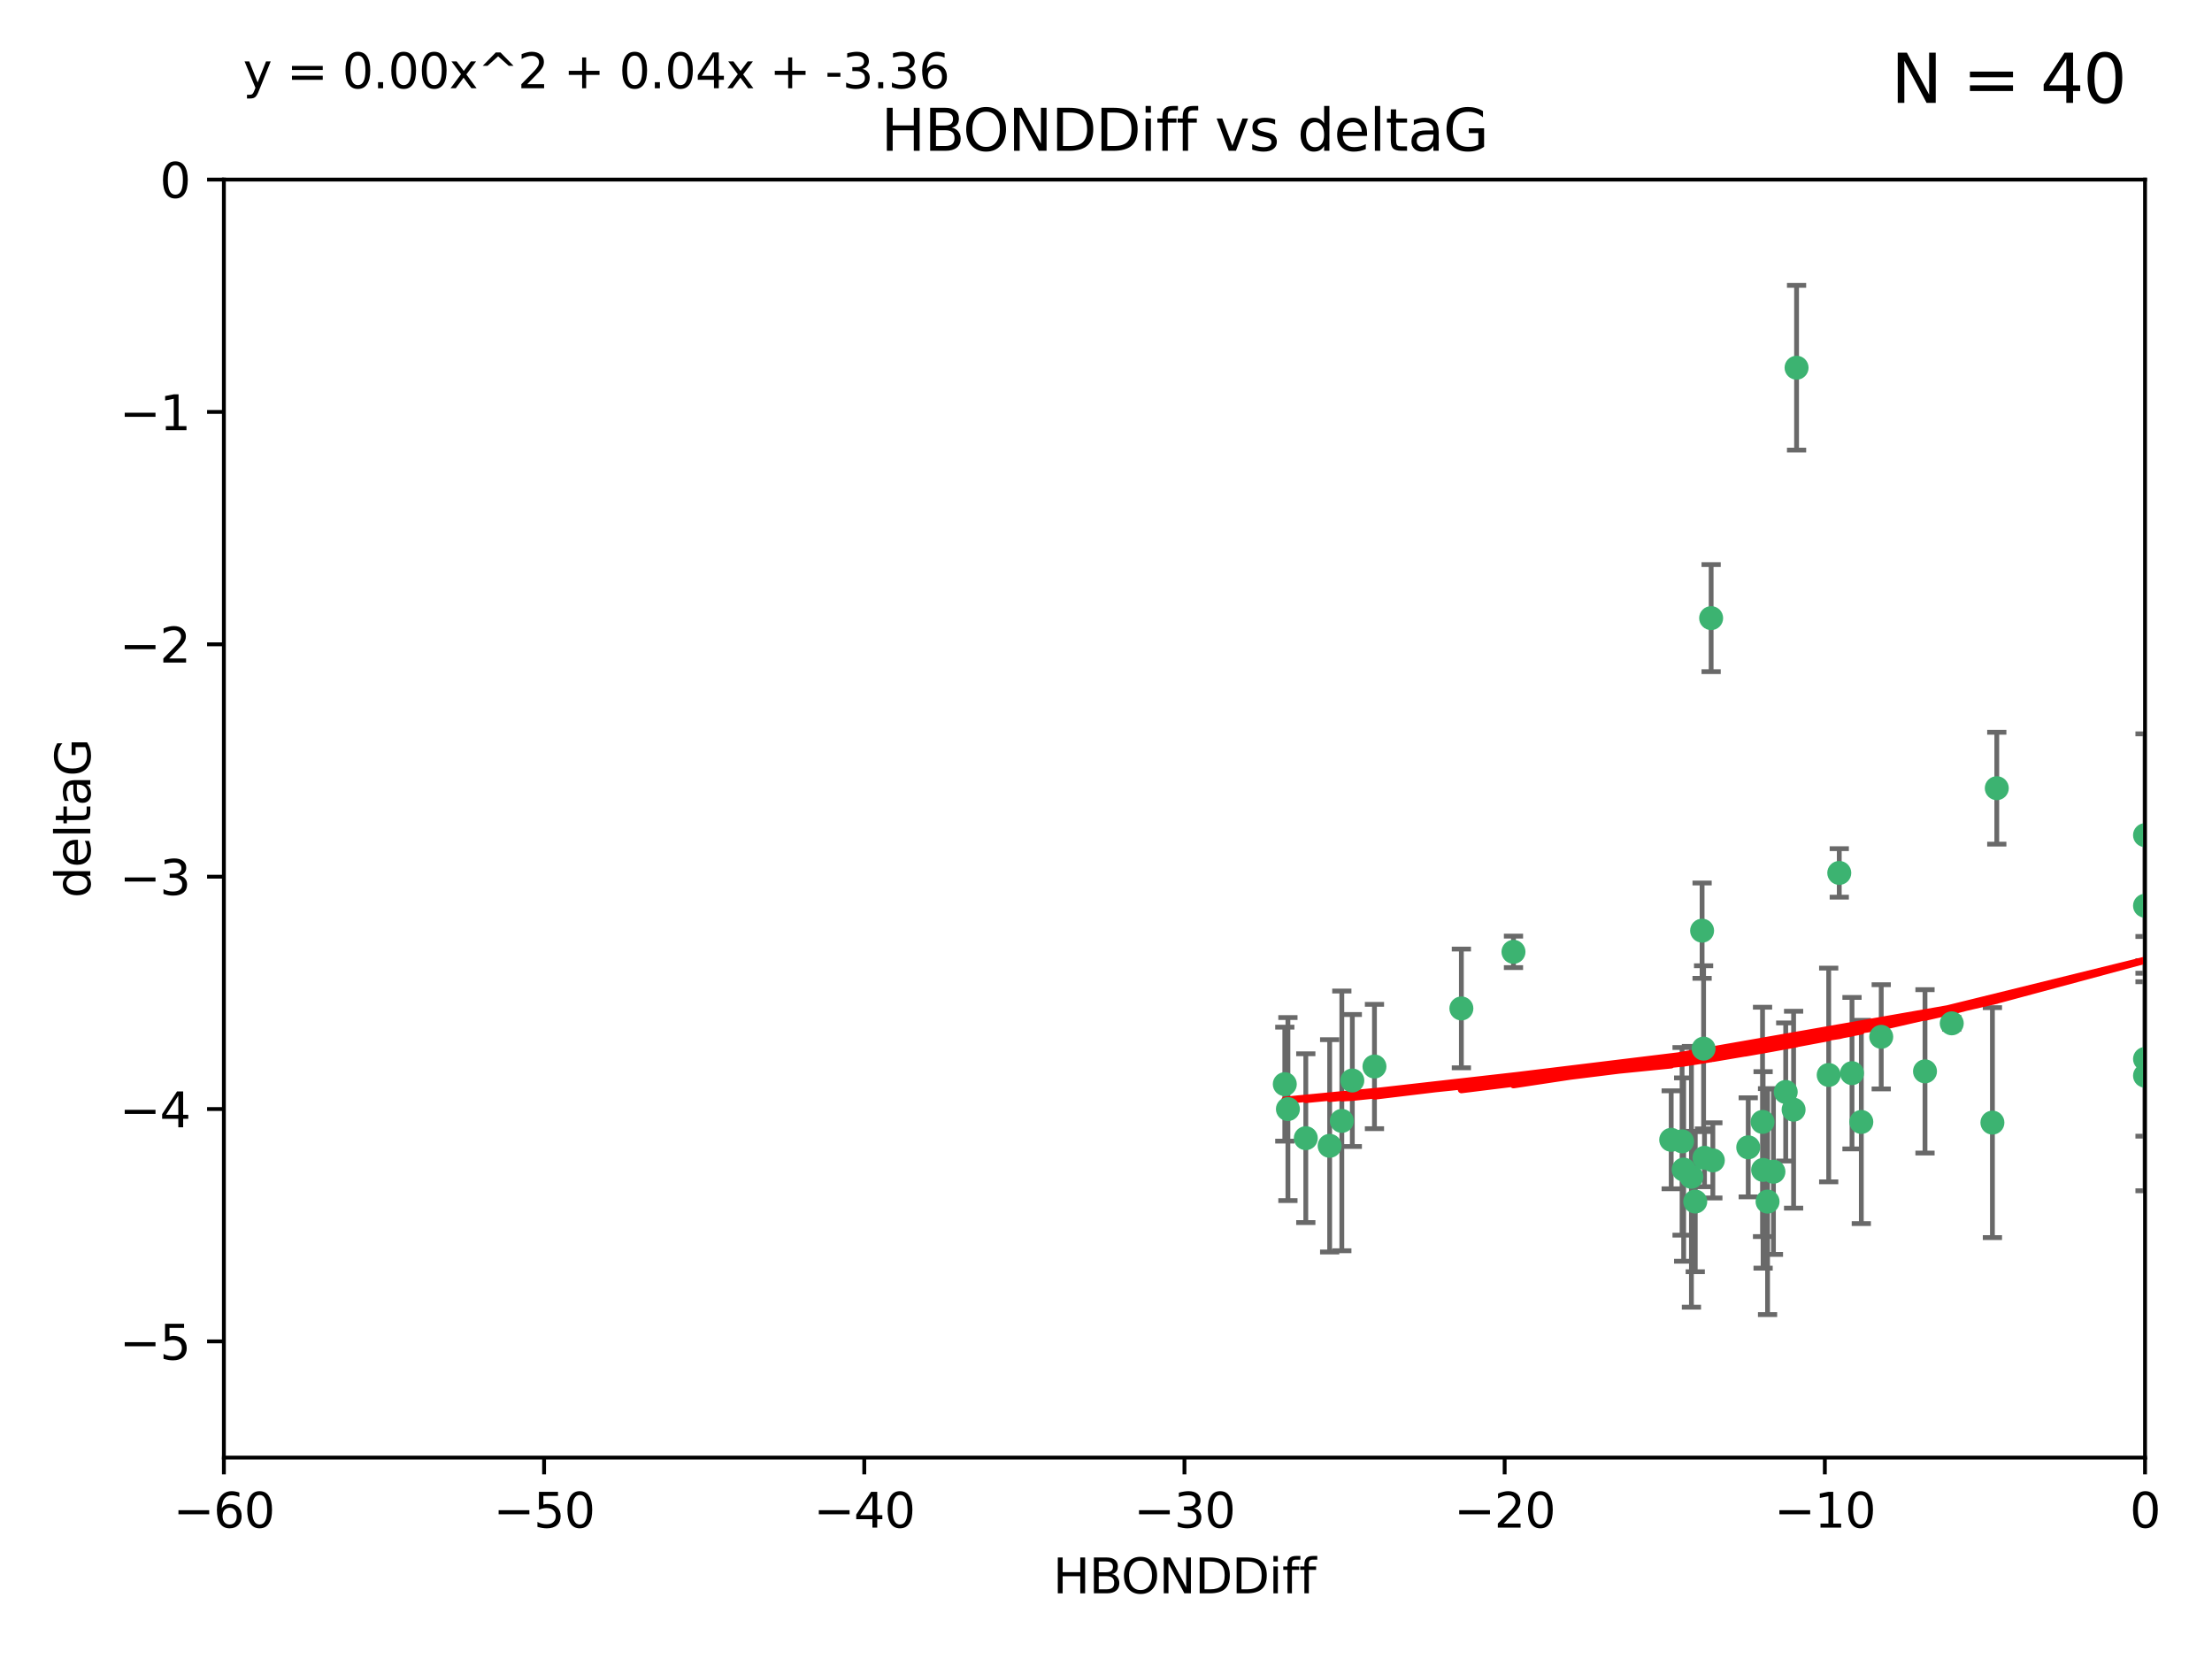 <?xml version="1.0" encoding="utf-8" standalone="no"?>
<!DOCTYPE svg PUBLIC "-//W3C//DTD SVG 1.1//EN"
  "http://www.w3.org/Graphics/SVG/1.1/DTD/svg11.dtd">
<svg xmlns:xlink="http://www.w3.org/1999/xlink" width="460.8pt" height="345.6pt" viewBox="0 0 460.8 345.6" xmlns="http://www.w3.org/2000/svg" version="1.1">
 <defs>
  <style type="text/css">*{stroke-linejoin: round; stroke-linecap: butt}</style>
 </defs>
 <g id="figure_1">
  <g id="patch_1">
   <path d="M 0 345.6 
L 460.8 345.6 
L 460.8 0 
L 0 0 
z
" style="fill: #ffffff"/>
  </g>
  <g id="axes_1">
   <g id="patch_2">
    <path d="M 46.64 303.64 
L 446.85 303.64 
L 446.85 37.411 
L 46.64 37.411 
z
" style="fill: #ffffff"/>
   </g>
   <g id="PathCollection_1">
    <defs>
     <path id="md3dd723274" d="M 0 1.118 
C 0.297 1.118 0.581 1 0.791 0.791 
C 1 0.581 1.118 0.297 1.118 0 
C 1.118 -0.297 1 -0.581 0.791 -0.791 
C 0.581 -1 0.297 -1.118 0 -1.118 
C -0.297 -1.118 -0.581 -1 -0.791 -0.791 
C -1 -0.581 -1.118 -0.297 -1.118 0 
C -1.118 0.297 -1 0.581 -0.791 0.791 
C -0.581 1 -0.297 1.118 0 1.118 
z
" style="stroke: #3cb371"/>
    </defs>
    <g clip-path="url(#p9ecc9e49cd)">
     <use xlink:href="#md3dd723274" x="364.189" y="239.011" style="fill: #3cb371; stroke: #3cb371"/>
     <use xlink:href="#md3dd723274" x="368.215" y="250.316" style="fill: #3cb371; stroke: #3cb371"/>
     <use xlink:href="#md3dd723274" x="373.64" y="231.167" style="fill: #3cb371; stroke: #3cb371"/>
     <use xlink:href="#md3dd723274" x="272.022" y="237.101" style="fill: #3cb371; stroke: #3cb371"/>
     <use xlink:href="#md3dd723274" x="352.356" y="245.151" style="fill: #3cb371; stroke: #3cb371"/>
     <use xlink:href="#md3dd723274" x="350.738" y="243.641" style="fill: #3cb371; stroke: #3cb371"/>
     <use xlink:href="#md3dd723274" x="281.711" y="225.088" style="fill: #3cb371; stroke: #3cb371"/>
     <use xlink:href="#md3dd723274" x="279.527" y="233.502" style="fill: #3cb371; stroke: #3cb371"/>
     <use xlink:href="#md3dd723274" x="348.14" y="237.443" style="fill: #3cb371; stroke: #3cb371"/>
     <use xlink:href="#md3dd723274" x="276.992" y="238.695" style="fill: #3cb371; stroke: #3cb371"/>
     <use xlink:href="#md3dd723274" x="380.951" y="223.937" style="fill: #3cb371; stroke: #3cb371"/>
     <use xlink:href="#md3dd723274" x="367.286" y="243.713" style="fill: #3cb371; stroke: #3cb371"/>
     <use xlink:href="#md3dd723274" x="367.169" y="233.712" style="fill: #3cb371; stroke: #3cb371"/>
     <use xlink:href="#md3dd723274" x="356.818" y="241.73" style="fill: #3cb371; stroke: #3cb371"/>
     <use xlink:href="#md3dd723274" x="369.439" y="244.088" style="fill: #3cb371; stroke: #3cb371"/>
     <use xlink:href="#md3dd723274" x="286.325" y="222.173" style="fill: #3cb371; stroke: #3cb371"/>
     <use xlink:href="#md3dd723274" x="374.258" y="76.602" style="fill: #3cb371; stroke: #3cb371"/>
     <use xlink:href="#md3dd723274" x="355.078" y="241.193" style="fill: #3cb371; stroke: #3cb371"/>
     <use xlink:href="#md3dd723274" x="387.747" y="233.723" style="fill: #3cb371; stroke: #3cb371"/>
     <use xlink:href="#md3dd723274" x="353.151" y="250.302" style="fill: #3cb371; stroke: #3cb371"/>
     <use xlink:href="#md3dd723274" x="385.806" y="223.559" style="fill: #3cb371; stroke: #3cb371"/>
     <use xlink:href="#md3dd723274" x="354.578" y="193.873" style="fill: #3cb371; stroke: #3cb371"/>
     <use xlink:href="#md3dd723274" x="371.999" y="227.477" style="fill: #3cb371; stroke: #3cb371"/>
     <use xlink:href="#md3dd723274" x="350.408" y="237.76" style="fill: #3cb371; stroke: #3cb371"/>
     <use xlink:href="#md3dd723274" x="354.889" y="218.451" style="fill: #3cb371; stroke: #3cb371"/>
     <use xlink:href="#md3dd723274" x="267.647" y="225.849" style="fill: #3cb371; stroke: #3cb371"/>
     <use xlink:href="#md3dd723274" x="268.297" y="231.04" style="fill: #3cb371; stroke: #3cb371"/>
     <use xlink:href="#md3dd723274" x="356.461" y="128.766" style="fill: #3cb371; stroke: #3cb371"/>
     <use xlink:href="#md3dd723274" x="304.431" y="210.077" style="fill: #3cb371; stroke: #3cb371"/>
     <use xlink:href="#md3dd723274" x="391.895" y="215.989" style="fill: #3cb371; stroke: #3cb371"/>
     <use xlink:href="#md3dd723274" x="415.968" y="164.196" style="fill: #3cb371; stroke: #3cb371"/>
     <use xlink:href="#md3dd723274" x="315.286" y="198.286" style="fill: #3cb371; stroke: #3cb371"/>
     <use xlink:href="#md3dd723274" x="383.153" y="181.846" style="fill: #3cb371; stroke: #3cb371"/>
     <use xlink:href="#md3dd723274" x="446.85" y="188.681" style="fill: #3cb371; stroke: #3cb371"/>
     <use xlink:href="#md3dd723274" x="401.013" y="223.183" style="fill: #3cb371; stroke: #3cb371"/>
     <use xlink:href="#md3dd723274" x="406.587" y="213.179" style="fill: #3cb371; stroke: #3cb371"/>
     <use xlink:href="#md3dd723274" x="446.85" y="173.979" style="fill: #3cb371; stroke: #3cb371"/>
     <use xlink:href="#md3dd723274" x="446.85" y="224.085" style="fill: #3cb371; stroke: #3cb371"/>
     <use xlink:href="#md3dd723274" x="415.057" y="233.861" style="fill: #3cb371; stroke: #3cb371"/>
     <use xlink:href="#md3dd723274" x="446.85" y="220.6" style="fill: #3cb371; stroke: #3cb371"/>
    </g>
   </g>
   <g id="matplotlib.axis_1">
    <g id="xtick_1">
     <g id="line2d_1">
      <defs>
       <path id="m7bdbd9fa7a" d="M 0 0 
L 0 3.5 
" style="stroke: #000000; stroke-width: 0.8"/>
      </defs>
      <g>
       <use xlink:href="#m7bdbd9fa7a" x="46.64" y="303.64" style="stroke: #000000; stroke-width: 0.8"/>
      </g>
     </g>
     <g id="text_1">
      <!-- −60 -->
      <g transform="translate(36.088 318.238)scale(0.1 -0.1)">
       <defs>
        <path id="DejaVuSans-2212" d="M 678 2272 
L 4684 2272 
L 4684 1741 
L 678 1741 
L 678 2272 
z
" transform="scale(0.016)"/>
        <path id="DejaVuSans-36" d="M 2113 2584 
Q 1688 2584 1439 2293 
Q 1191 2003 1191 1497 
Q 1191 994 1439 701 
Q 1688 409 2113 409 
Q 2538 409 2786 701 
Q 3034 994 3034 1497 
Q 3034 2003 2786 2293 
Q 2538 2584 2113 2584 
z
M 3366 4563 
L 3366 3988 
Q 3128 4100 2886 4159 
Q 2644 4219 2406 4219 
Q 1781 4219 1451 3797 
Q 1122 3375 1075 2522 
Q 1259 2794 1537 2939 
Q 1816 3084 2150 3084 
Q 2853 3084 3261 2657 
Q 3669 2231 3669 1497 
Q 3669 778 3244 343 
Q 2819 -91 2113 -91 
Q 1303 -91 875 529 
Q 447 1150 447 2328 
Q 447 3434 972 4092 
Q 1497 4750 2381 4750 
Q 2619 4750 2861 4703 
Q 3103 4656 3366 4563 
z
" transform="scale(0.016)"/>
        <path id="DejaVuSans-30" d="M 2034 4250 
Q 1547 4250 1301 3770 
Q 1056 3291 1056 2328 
Q 1056 1369 1301 889 
Q 1547 409 2034 409 
Q 2525 409 2770 889 
Q 3016 1369 3016 2328 
Q 3016 3291 2770 3770 
Q 2525 4250 2034 4250 
z
M 2034 4750 
Q 2819 4750 3233 4129 
Q 3647 3509 3647 2328 
Q 3647 1150 3233 529 
Q 2819 -91 2034 -91 
Q 1250 -91 836 529 
Q 422 1150 422 2328 
Q 422 3509 836 4129 
Q 1250 4750 2034 4750 
z
" transform="scale(0.016)"/>
       </defs>
       <use xlink:href="#DejaVuSans-2212"/>
       <use xlink:href="#DejaVuSans-36" x="83.789"/>
       <use xlink:href="#DejaVuSans-30" x="147.412"/>
      </g>
     </g>
    </g>
    <g id="xtick_2">
     <g id="line2d_2">
      <g>
       <use xlink:href="#m7bdbd9fa7a" x="113.342" y="303.64" style="stroke: #000000; stroke-width: 0.8"/>
      </g>
     </g>
     <g id="text_2">
      <!-- −50 -->
      <g transform="translate(102.789 318.238)scale(0.1 -0.1)">
       <defs>
        <path id="DejaVuSans-35" d="M 691 4666 
L 3169 4666 
L 3169 4134 
L 1269 4134 
L 1269 2991 
Q 1406 3038 1543 3061 
Q 1681 3084 1819 3084 
Q 2600 3084 3056 2656 
Q 3513 2228 3513 1497 
Q 3513 744 3044 326 
Q 2575 -91 1722 -91 
Q 1428 -91 1123 -41 
Q 819 9 494 109 
L 494 744 
Q 775 591 1075 516 
Q 1375 441 1709 441 
Q 2250 441 2565 725 
Q 2881 1009 2881 1497 
Q 2881 1984 2565 2268 
Q 2250 2553 1709 2553 
Q 1456 2553 1204 2497 
Q 953 2441 691 2322 
L 691 4666 
z
" transform="scale(0.016)"/>
       </defs>
       <use xlink:href="#DejaVuSans-2212"/>
       <use xlink:href="#DejaVuSans-35" x="83.789"/>
       <use xlink:href="#DejaVuSans-30" x="147.412"/>
      </g>
     </g>
    </g>
    <g id="xtick_3">
     <g id="line2d_3">
      <g>
       <use xlink:href="#m7bdbd9fa7a" x="180.043" y="303.64" style="stroke: #000000; stroke-width: 0.8"/>
      </g>
     </g>
     <g id="text_3">
      <!-- −40 -->
      <g transform="translate(169.491 318.238)scale(0.1 -0.1)">
       <defs>
        <path id="DejaVuSans-34" d="M 2419 4116 
L 825 1625 
L 2419 1625 
L 2419 4116 
z
M 2253 4666 
L 3047 4666 
L 3047 1625 
L 3713 1625 
L 3713 1100 
L 3047 1100 
L 3047 0 
L 2419 0 
L 2419 1100 
L 313 1100 
L 313 1709 
L 2253 4666 
z
" transform="scale(0.016)"/>
       </defs>
       <use xlink:href="#DejaVuSans-2212"/>
       <use xlink:href="#DejaVuSans-34" x="83.789"/>
       <use xlink:href="#DejaVuSans-30" x="147.412"/>
      </g>
     </g>
    </g>
    <g id="xtick_4">
     <g id="line2d_4">
      <g>
       <use xlink:href="#m7bdbd9fa7a" x="246.745" y="303.64" style="stroke: #000000; stroke-width: 0.8"/>
      </g>
     </g>
     <g id="text_4">
      <!-- −30 -->
      <g transform="translate(236.193 318.238)scale(0.1 -0.1)">
       <defs>
        <path id="DejaVuSans-33" d="M 2597 2516 
Q 3050 2419 3304 2112 
Q 3559 1806 3559 1356 
Q 3559 666 3084 287 
Q 2609 -91 1734 -91 
Q 1441 -91 1130 -33 
Q 819 25 488 141 
L 488 750 
Q 750 597 1062 519 
Q 1375 441 1716 441 
Q 2309 441 2620 675 
Q 2931 909 2931 1356 
Q 2931 1769 2642 2001 
Q 2353 2234 1838 2234 
L 1294 2234 
L 1294 2753 
L 1863 2753 
Q 2328 2753 2575 2939 
Q 2822 3125 2822 3475 
Q 2822 3834 2567 4026 
Q 2313 4219 1838 4219 
Q 1578 4219 1281 4162 
Q 984 4106 628 3988 
L 628 4550 
Q 988 4650 1302 4700 
Q 1616 4750 1894 4750 
Q 2613 4750 3031 4423 
Q 3450 4097 3450 3541 
Q 3450 3153 3228 2886 
Q 3006 2619 2597 2516 
z
" transform="scale(0.016)"/>
       </defs>
       <use xlink:href="#DejaVuSans-2212"/>
       <use xlink:href="#DejaVuSans-33" x="83.789"/>
       <use xlink:href="#DejaVuSans-30" x="147.412"/>
      </g>
     </g>
    </g>
    <g id="xtick_5">
     <g id="line2d_5">
      <g>
       <use xlink:href="#m7bdbd9fa7a" x="313.447" y="303.64" style="stroke: #000000; stroke-width: 0.8"/>
      </g>
     </g>
     <g id="text_5">
      <!-- −20 -->
      <g transform="translate(302.894 318.238)scale(0.1 -0.1)">
       <defs>
        <path id="DejaVuSans-32" d="M 1228 531 
L 3431 531 
L 3431 0 
L 469 0 
L 469 531 
Q 828 903 1448 1529 
Q 2069 2156 2228 2338 
Q 2531 2678 2651 2914 
Q 2772 3150 2772 3378 
Q 2772 3750 2511 3984 
Q 2250 4219 1831 4219 
Q 1534 4219 1204 4116 
Q 875 4013 500 3803 
L 500 4441 
Q 881 4594 1212 4672 
Q 1544 4750 1819 4750 
Q 2544 4750 2975 4387 
Q 3406 4025 3406 3419 
Q 3406 3131 3298 2873 
Q 3191 2616 2906 2266 
Q 2828 2175 2409 1742 
Q 1991 1309 1228 531 
z
" transform="scale(0.016)"/>
       </defs>
       <use xlink:href="#DejaVuSans-2212"/>
       <use xlink:href="#DejaVuSans-32" x="83.789"/>
       <use xlink:href="#DejaVuSans-30" x="147.412"/>
      </g>
     </g>
    </g>
    <g id="xtick_6">
     <g id="line2d_6">
      <g>
       <use xlink:href="#m7bdbd9fa7a" x="380.148" y="303.64" style="stroke: #000000; stroke-width: 0.8"/>
      </g>
     </g>
     <g id="text_6">
      <!-- −10 -->
      <g transform="translate(369.596 318.238)scale(0.1 -0.1)">
       <defs>
        <path id="DejaVuSans-31" d="M 794 531 
L 1825 531 
L 1825 4091 
L 703 3866 
L 703 4441 
L 1819 4666 
L 2450 4666 
L 2450 531 
L 3481 531 
L 3481 0 
L 794 0 
L 794 531 
z
" transform="scale(0.016)"/>
       </defs>
       <use xlink:href="#DejaVuSans-2212"/>
       <use xlink:href="#DejaVuSans-31" x="83.789"/>
       <use xlink:href="#DejaVuSans-30" x="147.412"/>
      </g>
     </g>
    </g>
    <g id="xtick_7">
     <g id="line2d_7">
      <g>
       <use xlink:href="#m7bdbd9fa7a" x="446.85" y="303.64" style="stroke: #000000; stroke-width: 0.8"/>
      </g>
     </g>
     <g id="text_7">
      <!-- 0 -->
      <g transform="translate(443.669 318.238)scale(0.1 -0.1)">
       <use xlink:href="#DejaVuSans-30"/>
      </g>
     </g>
    </g>
    <g id="text_8">
     <!-- HBONDDiff -->
     <g transform="translate(219.356 331.917)scale(0.1 -0.1)">
      <defs>
       <path id="DejaVuSans-48" d="M 628 4666 
L 1259 4666 
L 1259 2753 
L 3553 2753 
L 3553 4666 
L 4184 4666 
L 4184 0 
L 3553 0 
L 3553 2222 
L 1259 2222 
L 1259 0 
L 628 0 
L 628 4666 
z
" transform="scale(0.016)"/>
       <path id="DejaVuSans-42" d="M 1259 2228 
L 1259 519 
L 2272 519 
Q 2781 519 3026 730 
Q 3272 941 3272 1375 
Q 3272 1813 3026 2020 
Q 2781 2228 2272 2228 
L 1259 2228 
z
M 1259 4147 
L 1259 2741 
L 2194 2741 
Q 2656 2741 2882 2914 
Q 3109 3088 3109 3444 
Q 3109 3797 2882 3972 
Q 2656 4147 2194 4147 
L 1259 4147 
z
M 628 4666 
L 2241 4666 
Q 2963 4666 3353 4366 
Q 3744 4066 3744 3513 
Q 3744 3084 3544 2831 
Q 3344 2578 2956 2516 
Q 3422 2416 3680 2098 
Q 3938 1781 3938 1306 
Q 3938 681 3513 340 
Q 3088 0 2303 0 
L 628 0 
L 628 4666 
z
" transform="scale(0.016)"/>
       <path id="DejaVuSans-4f" d="M 2522 4238 
Q 1834 4238 1429 3725 
Q 1025 3213 1025 2328 
Q 1025 1447 1429 934 
Q 1834 422 2522 422 
Q 3209 422 3611 934 
Q 4013 1447 4013 2328 
Q 4013 3213 3611 3725 
Q 3209 4238 2522 4238 
z
M 2522 4750 
Q 3503 4750 4090 4092 
Q 4678 3434 4678 2328 
Q 4678 1225 4090 567 
Q 3503 -91 2522 -91 
Q 1538 -91 948 565 
Q 359 1222 359 2328 
Q 359 3434 948 4092 
Q 1538 4750 2522 4750 
z
" transform="scale(0.016)"/>
       <path id="DejaVuSans-4e" d="M 628 4666 
L 1478 4666 
L 3547 763 
L 3547 4666 
L 4159 4666 
L 4159 0 
L 3309 0 
L 1241 3903 
L 1241 0 
L 628 0 
L 628 4666 
z
" transform="scale(0.016)"/>
       <path id="DejaVuSans-44" d="M 1259 4147 
L 1259 519 
L 2022 519 
Q 2988 519 3436 956 
Q 3884 1394 3884 2338 
Q 3884 3275 3436 3711 
Q 2988 4147 2022 4147 
L 1259 4147 
z
M 628 4666 
L 1925 4666 
Q 3281 4666 3915 4102 
Q 4550 3538 4550 2338 
Q 4550 1131 3912 565 
Q 3275 0 1925 0 
L 628 0 
L 628 4666 
z
" transform="scale(0.016)"/>
       <path id="DejaVuSans-69" d="M 603 3500 
L 1178 3500 
L 1178 0 
L 603 0 
L 603 3500 
z
M 603 4863 
L 1178 4863 
L 1178 4134 
L 603 4134 
L 603 4863 
z
" transform="scale(0.016)"/>
       <path id="DejaVuSans-66" d="M 2375 4863 
L 2375 4384 
L 1825 4384 
Q 1516 4384 1395 4259 
Q 1275 4134 1275 3809 
L 1275 3500 
L 2222 3500 
L 2222 3053 
L 1275 3053 
L 1275 0 
L 697 0 
L 697 3053 
L 147 3053 
L 147 3500 
L 697 3500 
L 697 3744 
Q 697 4328 969 4595 
Q 1241 4863 1831 4863 
L 2375 4863 
z
" transform="scale(0.016)"/>
      </defs>
      <use xlink:href="#DejaVuSans-48"/>
      <use xlink:href="#DejaVuSans-42" x="75.195"/>
      <use xlink:href="#DejaVuSans-4f" x="142.049"/>
      <use xlink:href="#DejaVuSans-4e" x="220.76"/>
      <use xlink:href="#DejaVuSans-44" x="295.564"/>
      <use xlink:href="#DejaVuSans-44" x="372.566"/>
      <use xlink:href="#DejaVuSans-69" x="449.568"/>
      <use xlink:href="#DejaVuSans-66" x="477.352"/>
      <use xlink:href="#DejaVuSans-66" x="512.557"/>
     </g>
    </g>
   </g>
   <g id="matplotlib.axis_2">
    <g id="ytick_1">
     <g id="line2d_8">
      <defs>
       <path id="m7ff0044ec1" d="M 0 0 
L -3.5 0 
" style="stroke: #000000; stroke-width: 0.8"/>
      </defs>
      <g>
       <use xlink:href="#m7ff0044ec1" x="46.64" y="279.437" style="stroke: #000000; stroke-width: 0.8"/>
      </g>
     </g>
     <g id="text_9">
      <!-- −5 -->
      <g transform="translate(24.898 283.237)scale(0.1 -0.1)">
       <use xlink:href="#DejaVuSans-2212"/>
       <use xlink:href="#DejaVuSans-35" x="83.789"/>
      </g>
     </g>
    </g>
    <g id="ytick_2">
     <g id="line2d_9">
      <g>
       <use xlink:href="#m7ff0044ec1" x="46.64" y="231.032" style="stroke: #000000; stroke-width: 0.8"/>
      </g>
     </g>
     <g id="text_10">
      <!-- −4 -->
      <g transform="translate(24.898 234.831)scale(0.1 -0.1)">
       <use xlink:href="#DejaVuSans-2212"/>
       <use xlink:href="#DejaVuSans-34" x="83.789"/>
      </g>
     </g>
    </g>
    <g id="ytick_3">
     <g id="line2d_10">
      <g>
       <use xlink:href="#m7ff0044ec1" x="46.64" y="182.627" style="stroke: #000000; stroke-width: 0.8"/>
      </g>
     </g>
     <g id="text_11">
      <!-- −3 -->
      <g transform="translate(24.898 186.426)scale(0.1 -0.1)">
       <use xlink:href="#DejaVuSans-2212"/>
       <use xlink:href="#DejaVuSans-33" x="83.789"/>
      </g>
     </g>
    </g>
    <g id="ytick_4">
     <g id="line2d_11">
      <g>
       <use xlink:href="#m7ff0044ec1" x="46.64" y="134.222" style="stroke: #000000; stroke-width: 0.8"/>
      </g>
     </g>
     <g id="text_12">
      <!-- −2 -->
      <g transform="translate(24.898 138.021)scale(0.1 -0.1)">
       <use xlink:href="#DejaVuSans-2212"/>
       <use xlink:href="#DejaVuSans-32" x="83.789"/>
      </g>
     </g>
    </g>
    <g id="ytick_5">
     <g id="line2d_12">
      <g>
       <use xlink:href="#m7ff0044ec1" x="46.64" y="85.816" style="stroke: #000000; stroke-width: 0.8"/>
      </g>
     </g>
     <g id="text_13">
      <!-- −1 -->
      <g transform="translate(24.898 89.616)scale(0.1 -0.1)">
       <use xlink:href="#DejaVuSans-2212"/>
       <use xlink:href="#DejaVuSans-31" x="83.789"/>
      </g>
     </g>
    </g>
    <g id="ytick_6">
     <g id="line2d_13">
      <g>
       <use xlink:href="#m7ff0044ec1" x="46.64" y="37.411" style="stroke: #000000; stroke-width: 0.8"/>
      </g>
     </g>
     <g id="text_14">
      <!-- 0 -->
      <g transform="translate(33.278 41.21)scale(0.1 -0.1)">
       <use xlink:href="#DejaVuSans-30"/>
      </g>
     </g>
    </g>
    <g id="text_15">
     <!-- deltaG -->
     <g transform="translate(18.818 187.064)rotate(-90)scale(0.1 -0.1)">
      <defs>
       <path id="DejaVuSans-64" d="M 2906 2969 
L 2906 4863 
L 3481 4863 
L 3481 0 
L 2906 0 
L 2906 525 
Q 2725 213 2448 61 
Q 2172 -91 1784 -91 
Q 1150 -91 751 415 
Q 353 922 353 1747 
Q 353 2572 751 3078 
Q 1150 3584 1784 3584 
Q 2172 3584 2448 3432 
Q 2725 3281 2906 2969 
z
M 947 1747 
Q 947 1113 1208 752 
Q 1469 391 1925 391 
Q 2381 391 2643 752 
Q 2906 1113 2906 1747 
Q 2906 2381 2643 2742 
Q 2381 3103 1925 3103 
Q 1469 3103 1208 2742 
Q 947 2381 947 1747 
z
" transform="scale(0.016)"/>
       <path id="DejaVuSans-65" d="M 3597 1894 
L 3597 1613 
L 953 1613 
Q 991 1019 1311 708 
Q 1631 397 2203 397 
Q 2534 397 2845 478 
Q 3156 559 3463 722 
L 3463 178 
Q 3153 47 2828 -22 
Q 2503 -91 2169 -91 
Q 1331 -91 842 396 
Q 353 884 353 1716 
Q 353 2575 817 3079 
Q 1281 3584 2069 3584 
Q 2775 3584 3186 3129 
Q 3597 2675 3597 1894 
z
M 3022 2063 
Q 3016 2534 2758 2815 
Q 2500 3097 2075 3097 
Q 1594 3097 1305 2825 
Q 1016 2553 972 2059 
L 3022 2063 
z
" transform="scale(0.016)"/>
       <path id="DejaVuSans-6c" d="M 603 4863 
L 1178 4863 
L 1178 0 
L 603 0 
L 603 4863 
z
" transform="scale(0.016)"/>
       <path id="DejaVuSans-74" d="M 1172 4494 
L 1172 3500 
L 2356 3500 
L 2356 3053 
L 1172 3053 
L 1172 1153 
Q 1172 725 1289 603 
Q 1406 481 1766 481 
L 2356 481 
L 2356 0 
L 1766 0 
Q 1100 0 847 248 
Q 594 497 594 1153 
L 594 3053 
L 172 3053 
L 172 3500 
L 594 3500 
L 594 4494 
L 1172 4494 
z
" transform="scale(0.016)"/>
       <path id="DejaVuSans-61" d="M 2194 1759 
Q 1497 1759 1228 1600 
Q 959 1441 959 1056 
Q 959 750 1161 570 
Q 1363 391 1709 391 
Q 2188 391 2477 730 
Q 2766 1069 2766 1631 
L 2766 1759 
L 2194 1759 
z
M 3341 1997 
L 3341 0 
L 2766 0 
L 2766 531 
Q 2569 213 2275 61 
Q 1981 -91 1556 -91 
Q 1019 -91 701 211 
Q 384 513 384 1019 
Q 384 1609 779 1909 
Q 1175 2209 1959 2209 
L 2766 2209 
L 2766 2266 
Q 2766 2663 2505 2880 
Q 2244 3097 1772 3097 
Q 1472 3097 1187 3025 
Q 903 2953 641 2809 
L 641 3341 
Q 956 3463 1253 3523 
Q 1550 3584 1831 3584 
Q 2591 3584 2966 3190 
Q 3341 2797 3341 1997 
z
" transform="scale(0.016)"/>
       <path id="DejaVuSans-47" d="M 3809 666 
L 3809 1919 
L 2778 1919 
L 2778 2438 
L 4434 2438 
L 4434 434 
Q 4069 175 3628 42 
Q 3188 -91 2688 -91 
Q 1594 -91 976 548 
Q 359 1188 359 2328 
Q 359 3472 976 4111 
Q 1594 4750 2688 4750 
Q 3144 4750 3555 4637 
Q 3966 4525 4313 4306 
L 4313 3634 
Q 3963 3931 3569 4081 
Q 3175 4231 2741 4231 
Q 1884 4231 1454 3753 
Q 1025 3275 1025 2328 
Q 1025 1384 1454 906 
Q 1884 428 2741 428 
Q 3075 428 3337 486 
Q 3600 544 3809 666 
z
" transform="scale(0.016)"/>
      </defs>
      <use xlink:href="#DejaVuSans-64"/>
      <use xlink:href="#DejaVuSans-65" x="63.477"/>
      <use xlink:href="#DejaVuSans-6c" x="125"/>
      <use xlink:href="#DejaVuSans-74" x="152.783"/>
      <use xlink:href="#DejaVuSans-61" x="191.992"/>
      <use xlink:href="#DejaVuSans-47" x="253.271"/>
     </g>
    </g>
   </g>
   <g id="LineCollection_1">
    <path d="M 364.189 249.332 
L 364.189 228.691 
" clip-path="url(#p9ecc9e49cd)" style="fill: none; stroke: #696969"/>
    <path d="M 368.215 273.851 
L 368.215 226.78 
" clip-path="url(#p9ecc9e49cd)" style="fill: none; stroke: #696969"/>
    <path d="M 373.64 251.678 
L 373.64 210.656 
" clip-path="url(#p9ecc9e49cd)" style="fill: none; stroke: #696969"/>
    <path d="M 272.022 254.682 
L 272.022 219.519 
" clip-path="url(#p9ecc9e49cd)" style="fill: none; stroke: #696969"/>
    <path d="M 352.356 272.312 
L 352.356 217.99 
" clip-path="url(#p9ecc9e49cd)" style="fill: none; stroke: #696969"/>
    <path d="M 350.738 262.737 
L 350.738 224.544 
" clip-path="url(#p9ecc9e49cd)" style="fill: none; stroke: #696969"/>
    <path d="M 281.711 238.836 
L 281.711 211.34 
" clip-path="url(#p9ecc9e49cd)" style="fill: none; stroke: #696969"/>
    <path d="M 279.527 260.554 
L 279.527 206.45 
" clip-path="url(#p9ecc9e49cd)" style="fill: none; stroke: #696969"/>
    <path d="M 348.14 247.65 
L 348.14 227.236 
" clip-path="url(#p9ecc9e49cd)" style="fill: none; stroke: #696969"/>
    <path d="M 276.992 260.812 
L 276.992 216.578 
" clip-path="url(#p9ecc9e49cd)" style="fill: none; stroke: #696969"/>
    <path d="M 380.951 246.2 
L 380.951 201.674 
" clip-path="url(#p9ecc9e49cd)" style="fill: none; stroke: #696969"/>
    <path d="M 367.286 264.178 
L 367.286 223.248 
" clip-path="url(#p9ecc9e49cd)" style="fill: none; stroke: #696969"/>
    <path d="M 367.169 257.598 
L 367.169 209.826 
" clip-path="url(#p9ecc9e49cd)" style="fill: none; stroke: #696969"/>
    <path d="M 356.818 249.557 
L 356.818 233.903 
" clip-path="url(#p9ecc9e49cd)" style="fill: none; stroke: #696969"/>
    <path d="M 369.439 261.318 
L 369.439 226.858 
" clip-path="url(#p9ecc9e49cd)" style="fill: none; stroke: #696969"/>
    <path d="M 286.325 235.121 
L 286.325 209.225 
" clip-path="url(#p9ecc9e49cd)" style="fill: none; stroke: #696969"/>
    <path d="M 374.258 93.762 
L 374.258 59.442 
" clip-path="url(#p9ecc9e49cd)" style="fill: none; stroke: #696969"/>
    <path d="M 355.078 247.22 
L 355.078 235.166 
" clip-path="url(#p9ecc9e49cd)" style="fill: none; stroke: #696969"/>
    <path d="M 387.747 254.896 
L 387.747 212.549 
" clip-path="url(#p9ecc9e49cd)" style="fill: none; stroke: #696969"/>
    <path d="M 353.151 264.925 
L 353.151 235.679 
" clip-path="url(#p9ecc9e49cd)" style="fill: none; stroke: #696969"/>
    <path d="M 385.806 239.336 
L 385.806 207.781 
" clip-path="url(#p9ecc9e49cd)" style="fill: none; stroke: #696969"/>
    <path d="M 354.578 203.802 
L 354.578 183.944 
" clip-path="url(#p9ecc9e49cd)" style="fill: none; stroke: #696969"/>
    <path d="M 371.999 241.86 
L 371.999 213.095 
" clip-path="url(#p9ecc9e49cd)" style="fill: none; stroke: #696969"/>
    <path d="M 350.408 257.301 
L 350.408 218.218 
" clip-path="url(#p9ecc9e49cd)" style="fill: none; stroke: #696969"/>
    <path d="M 354.889 235.713 
L 354.889 201.188 
" clip-path="url(#p9ecc9e49cd)" style="fill: none; stroke: #696969"/>
    <path d="M 267.647 237.72 
L 267.647 213.978 
" clip-path="url(#p9ecc9e49cd)" style="fill: none; stroke: #696969"/>
    <path d="M 268.297 250.104 
L 268.297 211.975 
" clip-path="url(#p9ecc9e49cd)" style="fill: none; stroke: #696969"/>
    <path d="M 356.461 139.92 
L 356.461 117.611 
" clip-path="url(#p9ecc9e49cd)" style="fill: none; stroke: #696969"/>
    <path d="M 304.431 222.445 
L 304.431 197.71 
" clip-path="url(#p9ecc9e49cd)" style="fill: none; stroke: #696969"/>
    <path d="M 391.895 226.845 
L 391.895 205.133 
" clip-path="url(#p9ecc9e49cd)" style="fill: none; stroke: #696969"/>
    <path d="M 415.968 175.847 
L 415.968 152.545 
" clip-path="url(#p9ecc9e49cd)" style="fill: none; stroke: #696969"/>
    <path d="M 315.286 201.563 
L 315.286 195.009 
" clip-path="url(#p9ecc9e49cd)" style="fill: none; stroke: #696969"/>
    <path d="M 383.153 186.895 
L 383.153 176.797 
" clip-path="url(#p9ecc9e49cd)" style="fill: none; stroke: #696969"/>
    <path d="M 446.85 202.739 
L 446.85 174.624 
" clip-path="url(#p9ecc9e49cd)" style="fill: none; stroke: #696969"/>
    <path d="M 401.013 240.197 
L 401.013 206.168 
" clip-path="url(#p9ecc9e49cd)" style="fill: none; stroke: #696969"/>
    <path d="M 406.587 214.388 
L 406.587 211.971 
" clip-path="url(#p9ecc9e49cd)" style="fill: none; stroke: #696969"/>
    <path d="M 446.85 195.085 
L 446.85 152.873 
" clip-path="url(#p9ecc9e49cd)" style="fill: none; stroke: #696969"/>
    <path d="M 446.85 248.056 
L 446.85 200.114 
" clip-path="url(#p9ecc9e49cd)" style="fill: none; stroke: #696969"/>
    <path d="M 415.057 257.815 
L 415.057 209.906 
" clip-path="url(#p9ecc9e49cd)" style="fill: none; stroke: #696969"/>
    <path d="M 446.85 236.686 
L 446.85 204.513 
" clip-path="url(#p9ecc9e49cd)" style="fill: none; stroke: #696969"/>
   </g>
   <g id="line2d_14">
    <defs>
     <path id="m000140a363" d="M 2 0 
L -2 -0 
" style="stroke: #696969"/>
    </defs>
    <g clip-path="url(#p9ecc9e49cd)">
     <use xlink:href="#m000140a363" x="364.189" y="249.332" style="fill: #696969; stroke: #696969"/>
     <use xlink:href="#m000140a363" x="368.215" y="273.851" style="fill: #696969; stroke: #696969"/>
     <use xlink:href="#m000140a363" x="373.64" y="251.678" style="fill: #696969; stroke: #696969"/>
     <use xlink:href="#m000140a363" x="272.022" y="254.682" style="fill: #696969; stroke: #696969"/>
     <use xlink:href="#m000140a363" x="352.356" y="272.312" style="fill: #696969; stroke: #696969"/>
     <use xlink:href="#m000140a363" x="350.738" y="262.737" style="fill: #696969; stroke: #696969"/>
     <use xlink:href="#m000140a363" x="281.711" y="238.836" style="fill: #696969; stroke: #696969"/>
     <use xlink:href="#m000140a363" x="279.527" y="260.554" style="fill: #696969; stroke: #696969"/>
     <use xlink:href="#m000140a363" x="348.14" y="247.65" style="fill: #696969; stroke: #696969"/>
     <use xlink:href="#m000140a363" x="276.992" y="260.812" style="fill: #696969; stroke: #696969"/>
     <use xlink:href="#m000140a363" x="380.951" y="246.2" style="fill: #696969; stroke: #696969"/>
     <use xlink:href="#m000140a363" x="367.286" y="264.178" style="fill: #696969; stroke: #696969"/>
     <use xlink:href="#m000140a363" x="367.169" y="257.598" style="fill: #696969; stroke: #696969"/>
     <use xlink:href="#m000140a363" x="356.818" y="249.557" style="fill: #696969; stroke: #696969"/>
     <use xlink:href="#m000140a363" x="369.439" y="261.318" style="fill: #696969; stroke: #696969"/>
     <use xlink:href="#m000140a363" x="286.325" y="235.121" style="fill: #696969; stroke: #696969"/>
     <use xlink:href="#m000140a363" x="374.258" y="93.762" style="fill: #696969; stroke: #696969"/>
     <use xlink:href="#m000140a363" x="355.078" y="247.22" style="fill: #696969; stroke: #696969"/>
     <use xlink:href="#m000140a363" x="387.747" y="254.896" style="fill: #696969; stroke: #696969"/>
     <use xlink:href="#m000140a363" x="353.151" y="264.925" style="fill: #696969; stroke: #696969"/>
     <use xlink:href="#m000140a363" x="385.806" y="239.336" style="fill: #696969; stroke: #696969"/>
     <use xlink:href="#m000140a363" x="354.578" y="203.802" style="fill: #696969; stroke: #696969"/>
     <use xlink:href="#m000140a363" x="371.999" y="241.86" style="fill: #696969; stroke: #696969"/>
     <use xlink:href="#m000140a363" x="350.408" y="257.301" style="fill: #696969; stroke: #696969"/>
     <use xlink:href="#m000140a363" x="354.889" y="235.713" style="fill: #696969; stroke: #696969"/>
     <use xlink:href="#m000140a363" x="267.647" y="237.72" style="fill: #696969; stroke: #696969"/>
     <use xlink:href="#m000140a363" x="268.297" y="250.104" style="fill: #696969; stroke: #696969"/>
     <use xlink:href="#m000140a363" x="356.461" y="139.92" style="fill: #696969; stroke: #696969"/>
     <use xlink:href="#m000140a363" x="304.431" y="222.445" style="fill: #696969; stroke: #696969"/>
     <use xlink:href="#m000140a363" x="391.895" y="226.845" style="fill: #696969; stroke: #696969"/>
     <use xlink:href="#m000140a363" x="415.968" y="175.847" style="fill: #696969; stroke: #696969"/>
     <use xlink:href="#m000140a363" x="315.286" y="201.563" style="fill: #696969; stroke: #696969"/>
     <use xlink:href="#m000140a363" x="383.153" y="186.895" style="fill: #696969; stroke: #696969"/>
     <use xlink:href="#m000140a363" x="446.85" y="202.739" style="fill: #696969; stroke: #696969"/>
     <use xlink:href="#m000140a363" x="401.013" y="240.197" style="fill: #696969; stroke: #696969"/>
     <use xlink:href="#m000140a363" x="406.587" y="214.388" style="fill: #696969; stroke: #696969"/>
     <use xlink:href="#m000140a363" x="446.85" y="195.085" style="fill: #696969; stroke: #696969"/>
     <use xlink:href="#m000140a363" x="446.85" y="248.056" style="fill: #696969; stroke: #696969"/>
     <use xlink:href="#m000140a363" x="415.057" y="257.815" style="fill: #696969; stroke: #696969"/>
     <use xlink:href="#m000140a363" x="446.85" y="236.686" style="fill: #696969; stroke: #696969"/>
    </g>
   </g>
   <g id="line2d_15">
    <g clip-path="url(#p9ecc9e49cd)">
     <use xlink:href="#m000140a363" x="364.189" y="228.691" style="fill: #696969; stroke: #696969"/>
     <use xlink:href="#m000140a363" x="368.215" y="226.78" style="fill: #696969; stroke: #696969"/>
     <use xlink:href="#m000140a363" x="373.64" y="210.656" style="fill: #696969; stroke: #696969"/>
     <use xlink:href="#m000140a363" x="272.022" y="219.519" style="fill: #696969; stroke: #696969"/>
     <use xlink:href="#m000140a363" x="352.356" y="217.99" style="fill: #696969; stroke: #696969"/>
     <use xlink:href="#m000140a363" x="350.738" y="224.544" style="fill: #696969; stroke: #696969"/>
     <use xlink:href="#m000140a363" x="281.711" y="211.34" style="fill: #696969; stroke: #696969"/>
     <use xlink:href="#m000140a363" x="279.527" y="206.45" style="fill: #696969; stroke: #696969"/>
     <use xlink:href="#m000140a363" x="348.14" y="227.236" style="fill: #696969; stroke: #696969"/>
     <use xlink:href="#m000140a363" x="276.992" y="216.578" style="fill: #696969; stroke: #696969"/>
     <use xlink:href="#m000140a363" x="380.951" y="201.674" style="fill: #696969; stroke: #696969"/>
     <use xlink:href="#m000140a363" x="367.286" y="223.248" style="fill: #696969; stroke: #696969"/>
     <use xlink:href="#m000140a363" x="367.169" y="209.826" style="fill: #696969; stroke: #696969"/>
     <use xlink:href="#m000140a363" x="356.818" y="233.903" style="fill: #696969; stroke: #696969"/>
     <use xlink:href="#m000140a363" x="369.439" y="226.858" style="fill: #696969; stroke: #696969"/>
     <use xlink:href="#m000140a363" x="286.325" y="209.225" style="fill: #696969; stroke: #696969"/>
     <use xlink:href="#m000140a363" x="374.258" y="59.442" style="fill: #696969; stroke: #696969"/>
     <use xlink:href="#m000140a363" x="355.078" y="235.166" style="fill: #696969; stroke: #696969"/>
     <use xlink:href="#m000140a363" x="387.747" y="212.549" style="fill: #696969; stroke: #696969"/>
     <use xlink:href="#m000140a363" x="353.151" y="235.679" style="fill: #696969; stroke: #696969"/>
     <use xlink:href="#m000140a363" x="385.806" y="207.781" style="fill: #696969; stroke: #696969"/>
     <use xlink:href="#m000140a363" x="354.578" y="183.944" style="fill: #696969; stroke: #696969"/>
     <use xlink:href="#m000140a363" x="371.999" y="213.095" style="fill: #696969; stroke: #696969"/>
     <use xlink:href="#m000140a363" x="350.408" y="218.218" style="fill: #696969; stroke: #696969"/>
     <use xlink:href="#m000140a363" x="354.889" y="201.188" style="fill: #696969; stroke: #696969"/>
     <use xlink:href="#m000140a363" x="267.647" y="213.978" style="fill: #696969; stroke: #696969"/>
     <use xlink:href="#m000140a363" x="268.297" y="211.975" style="fill: #696969; stroke: #696969"/>
     <use xlink:href="#m000140a363" x="356.461" y="117.611" style="fill: #696969; stroke: #696969"/>
     <use xlink:href="#m000140a363" x="304.431" y="197.71" style="fill: #696969; stroke: #696969"/>
     <use xlink:href="#m000140a363" x="391.895" y="205.133" style="fill: #696969; stroke: #696969"/>
     <use xlink:href="#m000140a363" x="415.968" y="152.545" style="fill: #696969; stroke: #696969"/>
     <use xlink:href="#m000140a363" x="315.286" y="195.009" style="fill: #696969; stroke: #696969"/>
     <use xlink:href="#m000140a363" x="383.153" y="176.797" style="fill: #696969; stroke: #696969"/>
     <use xlink:href="#m000140a363" x="446.85" y="174.624" style="fill: #696969; stroke: #696969"/>
     <use xlink:href="#m000140a363" x="401.013" y="206.168" style="fill: #696969; stroke: #696969"/>
     <use xlink:href="#m000140a363" x="406.587" y="211.971" style="fill: #696969; stroke: #696969"/>
     <use xlink:href="#m000140a363" x="446.85" y="152.873" style="fill: #696969; stroke: #696969"/>
     <use xlink:href="#m000140a363" x="446.85" y="200.114" style="fill: #696969; stroke: #696969"/>
     <use xlink:href="#m000140a363" x="415.057" y="209.906" style="fill: #696969; stroke: #696969"/>
     <use xlink:href="#m000140a363" x="446.85" y="204.513" style="fill: #696969; stroke: #696969"/>
    </g>
   </g>
   <g id="line2d_16">
    <path d="M 364.189 219.249 
L 368.215 218.541 
L 373.64 217.551 
L 272.022 229.042 
L 352.356 221.192 
L 350.738 221.442 
L 281.711 228.59 
L 279.527 228.703 
L 348.14 221.836 
L 276.992 228.827 
L 380.951 216.149 
L 367.286 218.707 
L 367.169 218.727 
L 356.818 220.483 
L 369.439 218.322 
L 286.325 228.326 
L 374.258 217.436 
L 355.078 220.763 
L 387.747 214.777 
L 353.151 221.068 
L 385.806 215.176 
L 354.578 220.843 
L 371.999 217.855 
L 350.408 221.493 
L 354.889 220.793 
L 267.647 229.202 
L 268.297 229.18 
L 356.461 220.541 
L 304.431 226.997 
L 391.895 213.907 
L 415.968 208.366 
L 315.286 225.973 
L 383.153 215.712 
L 446.85 200.032 
L 401.013 211.907 
L 406.587 210.625 
L 446.85 200.032 
L 446.85 200.032 
L 415.057 208.591 
L 446.85 200.032 
" clip-path="url(#p9ecc9e49cd)" style="fill: none; stroke: #ff0000; stroke-width: 1.5; stroke-linecap: square"/>
   </g>
   <g id="line2d_17">
    <defs>
     <path id="m3a32ece193" d="M 0 2 
C 0.53 2 1.039 1.789 1.414 1.414 
C 1.789 1.039 2 0.53 2 0 
C 2 -0.53 1.789 -1.039 1.414 -1.414 
C 1.039 -1.789 0.53 -2 0 -2 
C -0.53 -2 -1.039 -1.789 -1.414 -1.414 
C -1.789 -1.039 -2 -0.53 -2 0 
C -2 0.53 -1.789 1.039 -1.414 1.414 
C -1.039 1.789 -0.53 2 0 2 
z
" style="stroke: #3cb371"/>
    </defs>
    <g clip-path="url(#p9ecc9e49cd)">
     <use xlink:href="#m3a32ece193" x="364.189" y="239.011" style="fill: #3cb371; stroke: #3cb371"/>
     <use xlink:href="#m3a32ece193" x="368.215" y="250.316" style="fill: #3cb371; stroke: #3cb371"/>
     <use xlink:href="#m3a32ece193" x="373.64" y="231.167" style="fill: #3cb371; stroke: #3cb371"/>
     <use xlink:href="#m3a32ece193" x="272.022" y="237.101" style="fill: #3cb371; stroke: #3cb371"/>
     <use xlink:href="#m3a32ece193" x="352.356" y="245.151" style="fill: #3cb371; stroke: #3cb371"/>
     <use xlink:href="#m3a32ece193" x="350.738" y="243.641" style="fill: #3cb371; stroke: #3cb371"/>
     <use xlink:href="#m3a32ece193" x="281.711" y="225.088" style="fill: #3cb371; stroke: #3cb371"/>
     <use xlink:href="#m3a32ece193" x="279.527" y="233.502" style="fill: #3cb371; stroke: #3cb371"/>
     <use xlink:href="#m3a32ece193" x="348.14" y="237.443" style="fill: #3cb371; stroke: #3cb371"/>
     <use xlink:href="#m3a32ece193" x="276.992" y="238.695" style="fill: #3cb371; stroke: #3cb371"/>
     <use xlink:href="#m3a32ece193" x="380.951" y="223.937" style="fill: #3cb371; stroke: #3cb371"/>
     <use xlink:href="#m3a32ece193" x="367.286" y="243.713" style="fill: #3cb371; stroke: #3cb371"/>
     <use xlink:href="#m3a32ece193" x="367.169" y="233.712" style="fill: #3cb371; stroke: #3cb371"/>
     <use xlink:href="#m3a32ece193" x="356.818" y="241.73" style="fill: #3cb371; stroke: #3cb371"/>
     <use xlink:href="#m3a32ece193" x="369.439" y="244.088" style="fill: #3cb371; stroke: #3cb371"/>
     <use xlink:href="#m3a32ece193" x="286.325" y="222.173" style="fill: #3cb371; stroke: #3cb371"/>
     <use xlink:href="#m3a32ece193" x="374.258" y="76.602" style="fill: #3cb371; stroke: #3cb371"/>
     <use xlink:href="#m3a32ece193" x="355.078" y="241.193" style="fill: #3cb371; stroke: #3cb371"/>
     <use xlink:href="#m3a32ece193" x="387.747" y="233.723" style="fill: #3cb371; stroke: #3cb371"/>
     <use xlink:href="#m3a32ece193" x="353.151" y="250.302" style="fill: #3cb371; stroke: #3cb371"/>
     <use xlink:href="#m3a32ece193" x="385.806" y="223.559" style="fill: #3cb371; stroke: #3cb371"/>
     <use xlink:href="#m3a32ece193" x="354.578" y="193.873" style="fill: #3cb371; stroke: #3cb371"/>
     <use xlink:href="#m3a32ece193" x="371.999" y="227.477" style="fill: #3cb371; stroke: #3cb371"/>
     <use xlink:href="#m3a32ece193" x="350.408" y="237.76" style="fill: #3cb371; stroke: #3cb371"/>
     <use xlink:href="#m3a32ece193" x="354.889" y="218.451" style="fill: #3cb371; stroke: #3cb371"/>
     <use xlink:href="#m3a32ece193" x="267.647" y="225.849" style="fill: #3cb371; stroke: #3cb371"/>
     <use xlink:href="#m3a32ece193" x="268.297" y="231.04" style="fill: #3cb371; stroke: #3cb371"/>
     <use xlink:href="#m3a32ece193" x="356.461" y="128.766" style="fill: #3cb371; stroke: #3cb371"/>
     <use xlink:href="#m3a32ece193" x="304.431" y="210.077" style="fill: #3cb371; stroke: #3cb371"/>
     <use xlink:href="#m3a32ece193" x="391.895" y="215.989" style="fill: #3cb371; stroke: #3cb371"/>
     <use xlink:href="#m3a32ece193" x="415.968" y="164.196" style="fill: #3cb371; stroke: #3cb371"/>
     <use xlink:href="#m3a32ece193" x="315.286" y="198.286" style="fill: #3cb371; stroke: #3cb371"/>
     <use xlink:href="#m3a32ece193" x="383.153" y="181.846" style="fill: #3cb371; stroke: #3cb371"/>
     <use xlink:href="#m3a32ece193" x="446.85" y="188.681" style="fill: #3cb371; stroke: #3cb371"/>
     <use xlink:href="#m3a32ece193" x="401.013" y="223.183" style="fill: #3cb371; stroke: #3cb371"/>
     <use xlink:href="#m3a32ece193" x="406.587" y="213.179" style="fill: #3cb371; stroke: #3cb371"/>
     <use xlink:href="#m3a32ece193" x="446.85" y="173.979" style="fill: #3cb371; stroke: #3cb371"/>
     <use xlink:href="#m3a32ece193" x="446.85" y="224.085" style="fill: #3cb371; stroke: #3cb371"/>
     <use xlink:href="#m3a32ece193" x="415.057" y="233.861" style="fill: #3cb371; stroke: #3cb371"/>
     <use xlink:href="#m3a32ece193" x="446.85" y="220.6" style="fill: #3cb371; stroke: #3cb371"/>
    </g>
   </g>
   <g id="patch_3">
    <path d="M 46.64 303.64 
L 46.64 37.411 
" style="fill: none; stroke: #000000; stroke-width: 0.8; stroke-linejoin: miter; stroke-linecap: square"/>
   </g>
   <g id="patch_4">
    <path d="M 446.85 303.64 
L 446.85 37.411 
" style="fill: none; stroke: #000000; stroke-width: 0.8; stroke-linejoin: miter; stroke-linecap: square"/>
   </g>
   <g id="patch_5">
    <path d="M 46.64 303.64 
L 446.85 303.64 
" style="fill: none; stroke: #000000; stroke-width: 0.8; stroke-linejoin: miter; stroke-linecap: square"/>
   </g>
   <g id="patch_6">
    <path d="M 46.64 37.411 
L 446.85 37.411 
" style="fill: none; stroke: #000000; stroke-width: 0.8; stroke-linejoin: miter; stroke-linecap: square"/>
   </g>
   <g id="text_16">
    <!-- N = 40 -->
    <g transform="translate(393.929 21.426)scale(0.14 -0.14)">
     <defs>
      <path id="DejaVuSans-20" transform="scale(0.016)"/>
      <path id="DejaVuSans-3d" d="M 678 2906 
L 4684 2906 
L 4684 2381 
L 678 2381 
L 678 2906 
z
M 678 1631 
L 4684 1631 
L 4684 1100 
L 678 1100 
L 678 1631 
z
" transform="scale(0.016)"/>
     </defs>
     <use xlink:href="#DejaVuSans-4e"/>
     <use xlink:href="#DejaVuSans-20" x="74.805"/>
     <use xlink:href="#DejaVuSans-3d" x="106.592"/>
     <use xlink:href="#DejaVuSans-20" x="190.381"/>
     <use xlink:href="#DejaVuSans-34" x="222.168"/>
     <use xlink:href="#DejaVuSans-30" x="285.791"/>
    </g>
   </g>
   <g id="text_17">
    <!-- y = 0.00x^2 + 0.04x + -3.36 -->
    <g transform="translate(50.642 18.387)scale(0.1 -0.1)">
     <defs>
      <path id="DejaVuSans-79" d="M 2059 -325 
Q 1816 -950 1584 -1140 
Q 1353 -1331 966 -1331 
L 506 -1331 
L 506 -850 
L 844 -850 
Q 1081 -850 1212 -737 
Q 1344 -625 1503 -206 
L 1606 56 
L 191 3500 
L 800 3500 
L 1894 763 
L 2988 3500 
L 3597 3500 
L 2059 -325 
z
" transform="scale(0.016)"/>
      <path id="DejaVuSans-2e" d="M 684 794 
L 1344 794 
L 1344 0 
L 684 0 
L 684 794 
z
" transform="scale(0.016)"/>
      <path id="DejaVuSans-78" d="M 3513 3500 
L 2247 1797 
L 3578 0 
L 2900 0 
L 1881 1375 
L 863 0 
L 184 0 
L 1544 1831 
L 300 3500 
L 978 3500 
L 1906 2253 
L 2834 3500 
L 3513 3500 
z
" transform="scale(0.016)"/>
      <path id="DejaVuSans-5e" d="M 2988 4666 
L 4684 2925 
L 4056 2925 
L 2681 4159 
L 1306 2925 
L 678 2925 
L 2375 4666 
L 2988 4666 
z
" transform="scale(0.016)"/>
      <path id="DejaVuSans-2b" d="M 2944 4013 
L 2944 2272 
L 4684 2272 
L 4684 1741 
L 2944 1741 
L 2944 0 
L 2419 0 
L 2419 1741 
L 678 1741 
L 678 2272 
L 2419 2272 
L 2419 4013 
L 2944 4013 
z
" transform="scale(0.016)"/>
      <path id="DejaVuSans-2d" d="M 313 2009 
L 1997 2009 
L 1997 1497 
L 313 1497 
L 313 2009 
z
" transform="scale(0.016)"/>
     </defs>
     <use xlink:href="#DejaVuSans-79"/>
     <use xlink:href="#DejaVuSans-20" x="59.18"/>
     <use xlink:href="#DejaVuSans-3d" x="90.967"/>
     <use xlink:href="#DejaVuSans-20" x="174.756"/>
     <use xlink:href="#DejaVuSans-30" x="206.543"/>
     <use xlink:href="#DejaVuSans-2e" x="270.166"/>
     <use xlink:href="#DejaVuSans-30" x="301.953"/>
     <use xlink:href="#DejaVuSans-30" x="365.576"/>
     <use xlink:href="#DejaVuSans-78" x="429.199"/>
     <use xlink:href="#DejaVuSans-5e" x="488.379"/>
     <use xlink:href="#DejaVuSans-32" x="572.168"/>
     <use xlink:href="#DejaVuSans-20" x="635.791"/>
     <use xlink:href="#DejaVuSans-2b" x="667.578"/>
     <use xlink:href="#DejaVuSans-20" x="751.367"/>
     <use xlink:href="#DejaVuSans-30" x="783.154"/>
     <use xlink:href="#DejaVuSans-2e" x="846.777"/>
     <use xlink:href="#DejaVuSans-30" x="878.564"/>
     <use xlink:href="#DejaVuSans-34" x="942.188"/>
     <use xlink:href="#DejaVuSans-78" x="1005.811"/>
     <use xlink:href="#DejaVuSans-20" x="1064.99"/>
     <use xlink:href="#DejaVuSans-2b" x="1096.777"/>
     <use xlink:href="#DejaVuSans-20" x="1180.566"/>
     <use xlink:href="#DejaVuSans-2d" x="1212.354"/>
     <use xlink:href="#DejaVuSans-33" x="1248.438"/>
     <use xlink:href="#DejaVuSans-2e" x="1312.061"/>
     <use xlink:href="#DejaVuSans-33" x="1343.848"/>
     <use xlink:href="#DejaVuSans-36" x="1407.471"/>
    </g>
   </g>
   <g id="text_18">
    <!-- HBONDDiff vs deltaG -->
    <g transform="translate(183.542 31.411)scale(0.12 -0.12)">
     <defs>
      <path id="DejaVuSans-76" d="M 191 3500 
L 800 3500 
L 1894 563 
L 2988 3500 
L 3597 3500 
L 2284 0 
L 1503 0 
L 191 3500 
z
" transform="scale(0.016)"/>
      <path id="DejaVuSans-73" d="M 2834 3397 
L 2834 2853 
Q 2591 2978 2328 3040 
Q 2066 3103 1784 3103 
Q 1356 3103 1142 2972 
Q 928 2841 928 2578 
Q 928 2378 1081 2264 
Q 1234 2150 1697 2047 
L 1894 2003 
Q 2506 1872 2764 1633 
Q 3022 1394 3022 966 
Q 3022 478 2636 193 
Q 2250 -91 1575 -91 
Q 1294 -91 989 -36 
Q 684 19 347 128 
L 347 722 
Q 666 556 975 473 
Q 1284 391 1588 391 
Q 1994 391 2212 530 
Q 2431 669 2431 922 
Q 2431 1156 2273 1281 
Q 2116 1406 1581 1522 
L 1381 1569 
Q 847 1681 609 1914 
Q 372 2147 372 2553 
Q 372 3047 722 3315 
Q 1072 3584 1716 3584 
Q 2034 3584 2315 3537 
Q 2597 3491 2834 3397 
z
" transform="scale(0.016)"/>
     </defs>
     <use xlink:href="#DejaVuSans-48"/>
     <use xlink:href="#DejaVuSans-42" x="75.195"/>
     <use xlink:href="#DejaVuSans-4f" x="142.049"/>
     <use xlink:href="#DejaVuSans-4e" x="220.76"/>
     <use xlink:href="#DejaVuSans-44" x="295.564"/>
     <use xlink:href="#DejaVuSans-44" x="372.566"/>
     <use xlink:href="#DejaVuSans-69" x="449.568"/>
     <use xlink:href="#DejaVuSans-66" x="477.352"/>
     <use xlink:href="#DejaVuSans-66" x="512.557"/>
     <use xlink:href="#DejaVuSans-20" x="547.762"/>
     <use xlink:href="#DejaVuSans-76" x="579.549"/>
     <use xlink:href="#DejaVuSans-73" x="638.729"/>
     <use xlink:href="#DejaVuSans-20" x="690.828"/>
     <use xlink:href="#DejaVuSans-64" x="722.615"/>
     <use xlink:href="#DejaVuSans-65" x="786.092"/>
     <use xlink:href="#DejaVuSans-6c" x="847.615"/>
     <use xlink:href="#DejaVuSans-74" x="875.398"/>
     <use xlink:href="#DejaVuSans-61" x="914.607"/>
     <use xlink:href="#DejaVuSans-47" x="975.887"/>
    </g>
   </g>
  </g>
 </g>
 <defs>
  <clipPath id="p9ecc9e49cd">
   <rect x="46.64" y="37.411" width="400.21" height="266.229"/>
  </clipPath>
 </defs>
</svg>
